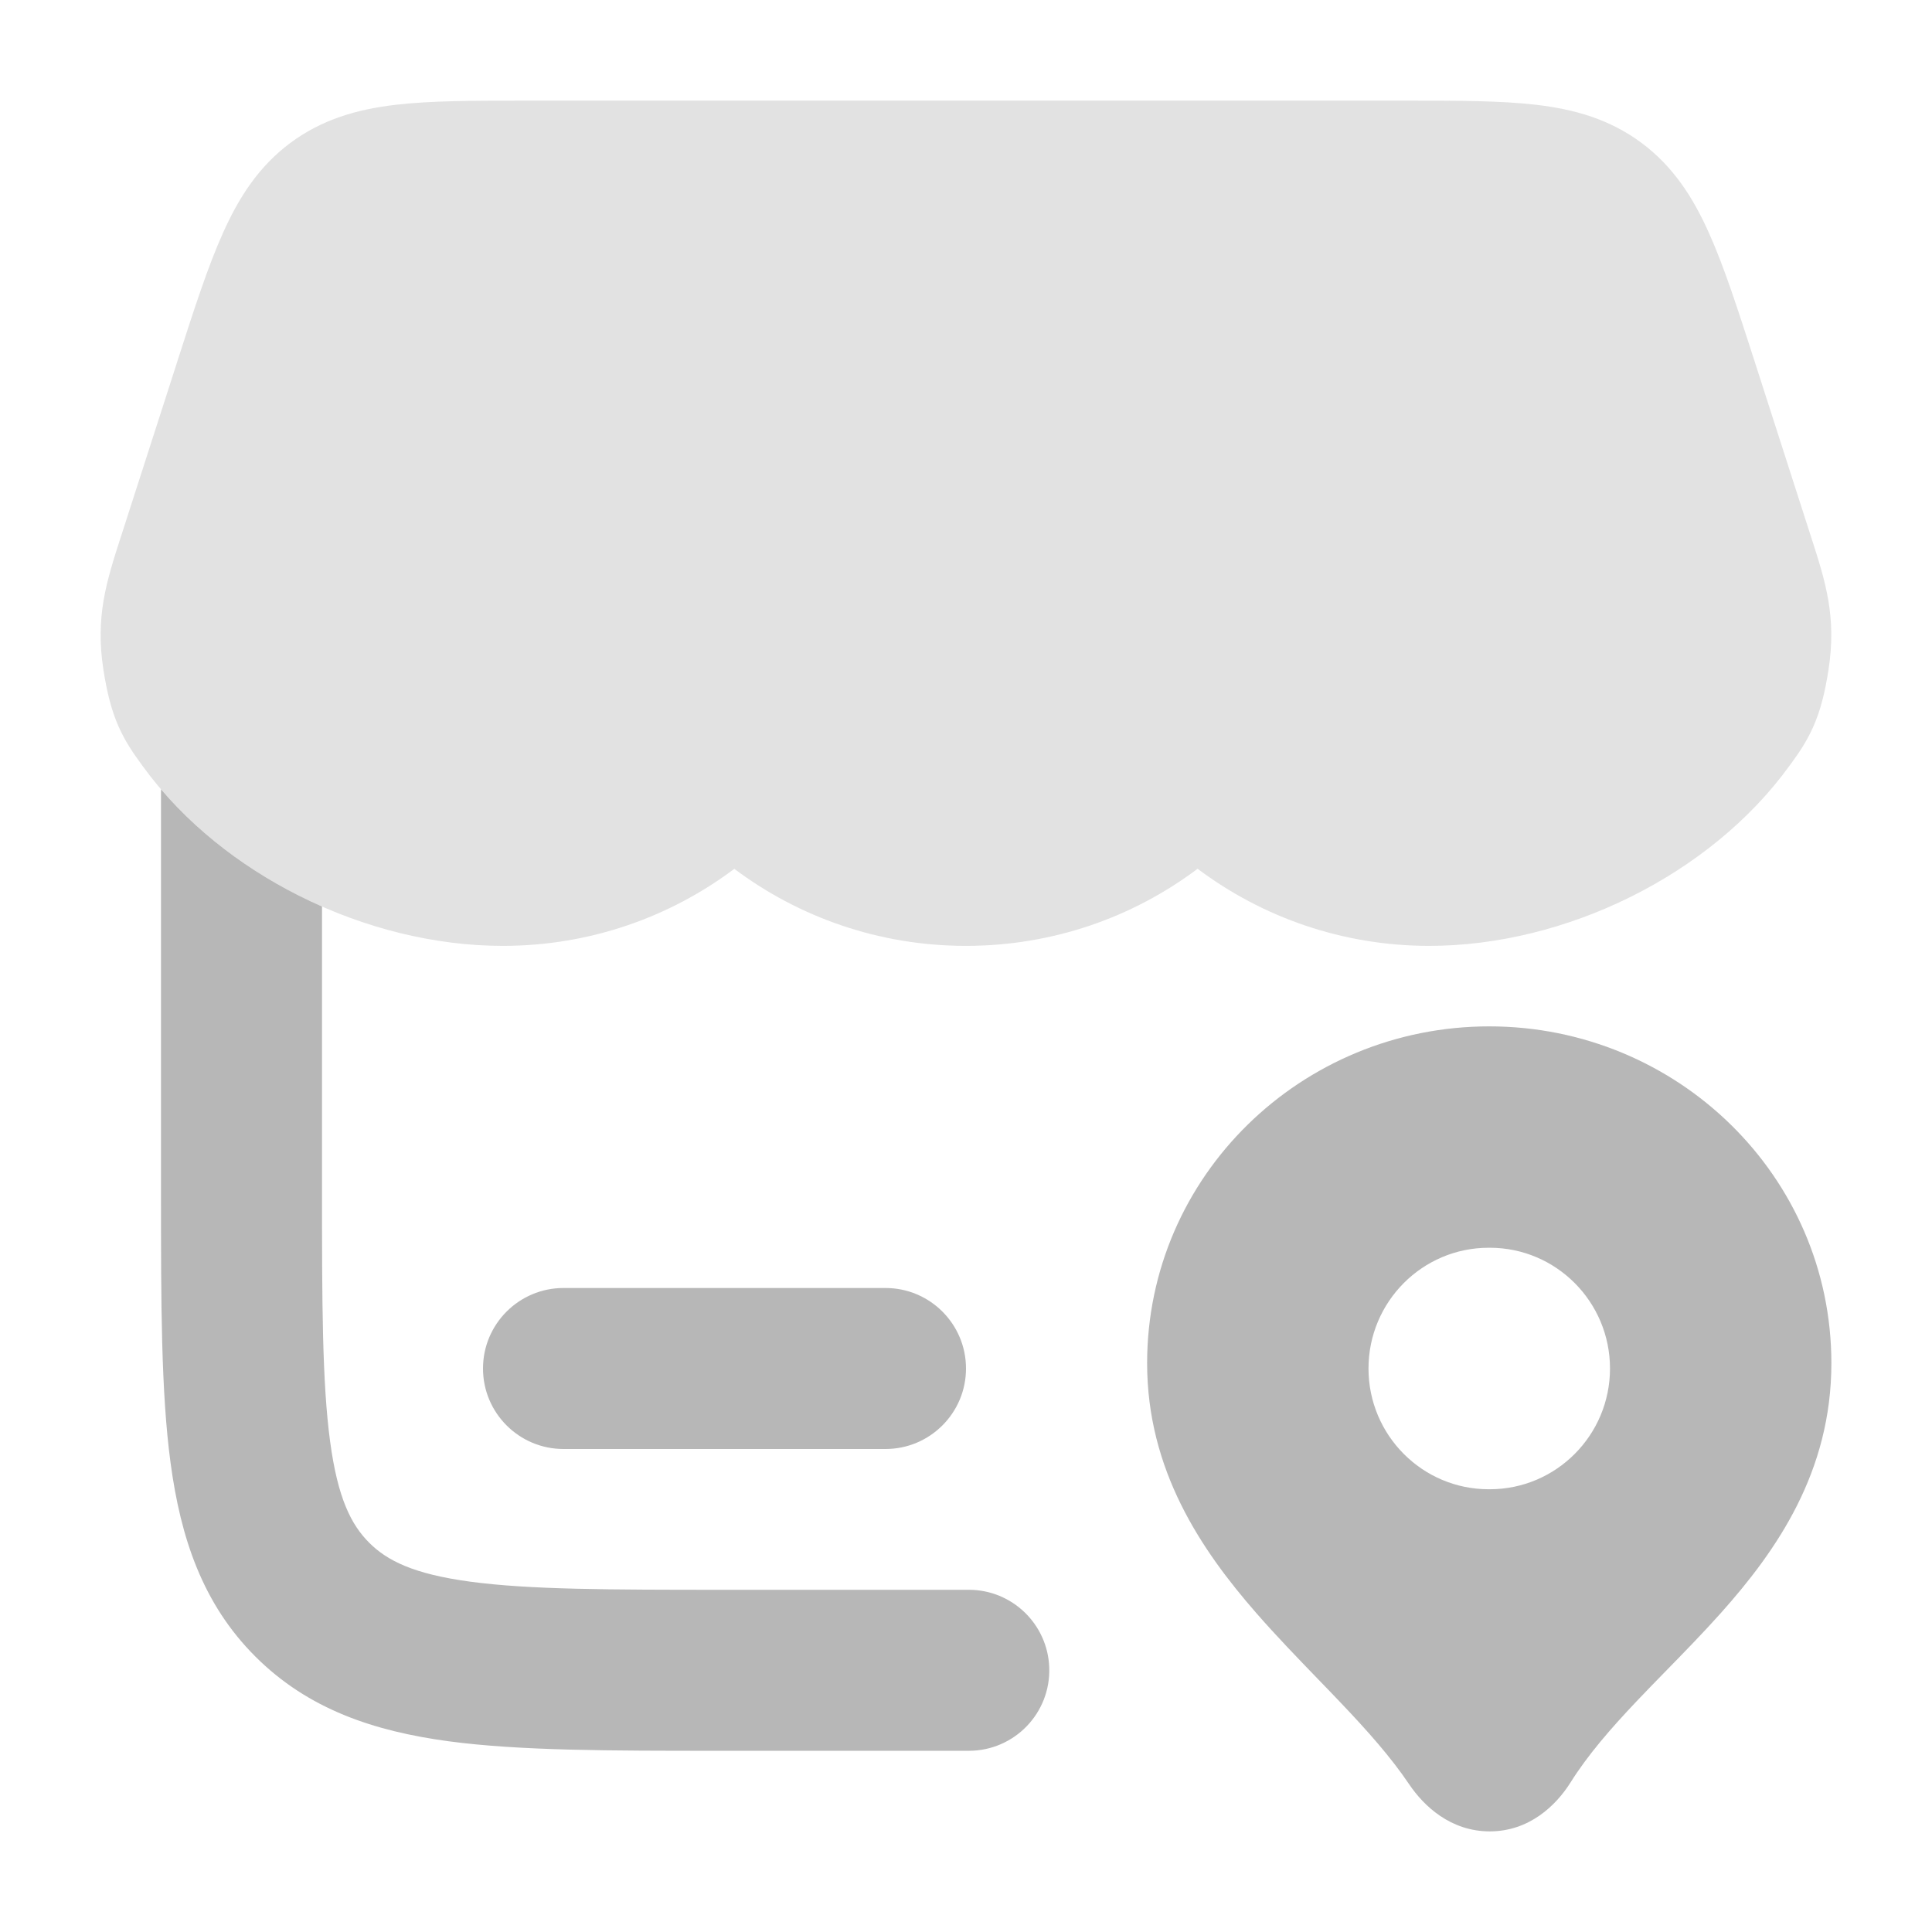 <svg width="24" height="24" viewBox="0 0 24 24" fill="none" xmlns="http://www.w3.org/2000/svg">
<path opacity="0.4" d="M17.466 1.25C18.101 1.25 18.643 1.25 19.086 1.302C19.56 1.358 19.997 1.481 20.393 1.776C20.787 2.07 21.033 2.455 21.23 2.896C21.417 3.311 21.587 3.84 21.789 4.466L22.485 6.63L22.5 6.676C22.676 7.222 22.817 7.66 22.714 8.322C22.671 8.597 22.617 8.822 22.524 9.03C22.437 9.227 22.328 9.377 22.245 9.492L22.232 9.509C21.248 10.872 19.444 11.75 17.754 11.75C16.675 11.75 15.677 11.393 14.877 10.792C14.076 11.394 13.079 11.75 11.999 11.75C10.919 11.75 9.922 11.393 9.122 10.793C8.321 11.394 7.325 11.75 6.245 11.75C4.556 11.75 2.751 10.872 1.767 9.509L1.755 9.492C1.671 9.377 1.563 9.227 1.475 9.03C1.383 8.822 1.328 8.597 1.285 8.322C1.182 7.66 1.323 7.222 1.499 6.676L1.514 6.63L2.198 4.505L2.21 4.466L2.21 4.466C2.412 3.84 2.582 3.311 2.769 2.896C2.966 2.455 3.212 2.07 3.606 1.776C4.002 1.481 4.439 1.358 4.913 1.302C5.356 1.25 5.898 1.25 6.533 1.25H6.533H17.466H17.466Z" fill="#B7B7B7"/>
<path fill-rule="evenodd" clip-rule="evenodd" d="M6 17C6 16.448 6.448 16 7 16H11C11.552 16 12 16.448 12 17C12 17.552 11.552 18 11 18H7C6.448 18 6 17.552 6 17Z" fill="#B7B7B7"/>
<path fill-rule="evenodd" clip-rule="evenodd" d="M18.5 12.75C16.166 12.75 14.25 14.61 14.25 16.934C14.25 18.259 14.916 19.248 15.607 20.039C15.853 20.321 16.124 20.601 16.377 20.863L16.377 20.863L16.377 20.863L16.377 20.863L16.377 20.863C16.473 20.962 16.566 21.058 16.654 21.151C16.991 21.505 17.279 21.83 17.503 22.162C17.689 22.439 18.023 22.75 18.506 22.75C18.996 22.75 19.329 22.43 19.51 22.142C19.722 21.804 20.003 21.479 20.333 21.131C20.441 21.017 20.56 20.895 20.683 20.769L20.683 20.769L20.683 20.769C20.913 20.534 21.158 20.283 21.375 20.04C22.071 19.261 22.75 18.285 22.75 16.934C22.75 14.61 20.834 12.75 18.5 12.75ZM18.493 18.5C17.669 18.5 17 17.828 17 17C17 16.172 17.669 15.5 18.493 15.5H18.507C19.331 15.5 20 16.172 20 17C20 17.828 19.331 18.5 18.507 18.5H18.493Z" fill="#B7B7B7"/>
<path d="M2 9.805L2 14.82C2 16.174 2 17.291 2.119 18.174C2.244 19.102 2.515 19.922 3.172 20.578C3.828 21.234 4.647 21.506 5.575 21.631C6.459 21.749 7.575 21.749 8.929 21.749H12.035C12.601 21.749 13.054 21.28 13.034 20.714C13.015 20.176 12.573 19.749 12.035 19.749H9C7.558 19.749 6.576 19.747 5.841 19.648C5.135 19.553 4.808 19.386 4.586 19.164C4.363 18.941 4.196 18.614 4.101 17.908C4.002 17.173 4 16.192 4 14.749V11.261C3.229 10.923 2.528 10.423 2 9.805Z" fill="#B7B7B7"/>
</svg>
